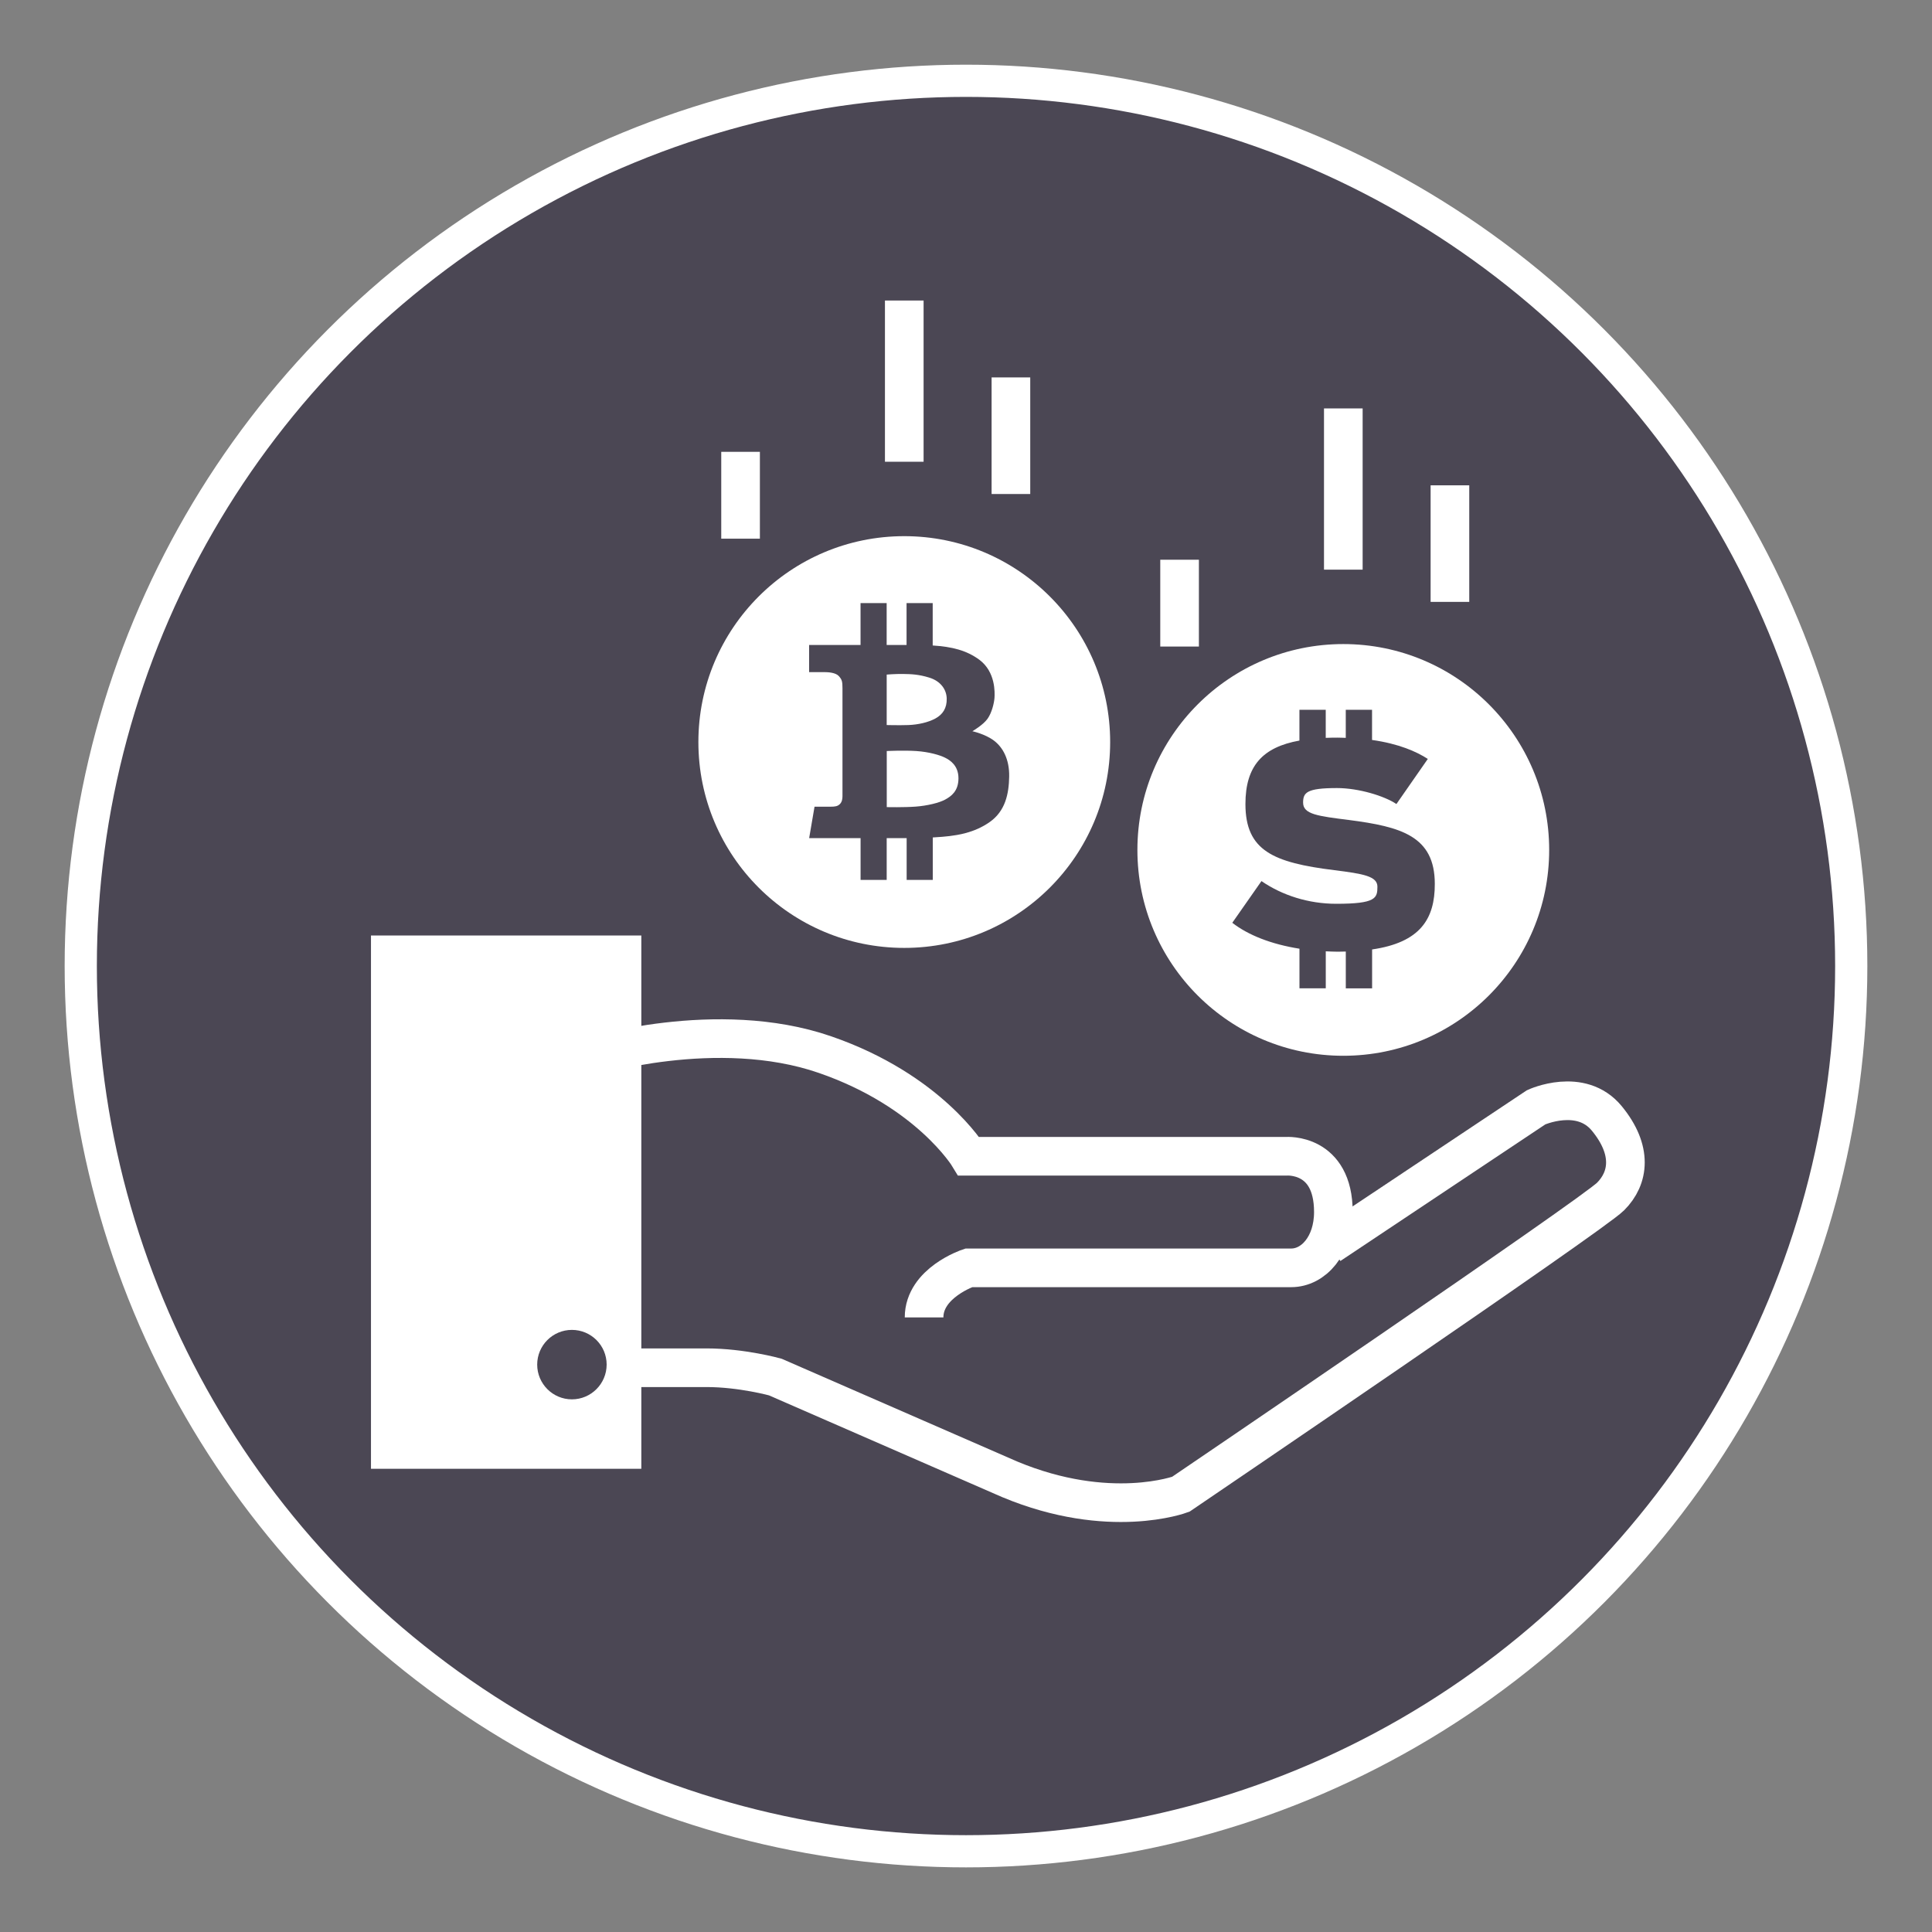 <?xml version="1.0" encoding="utf-8"?>
<!-- Generator: Adobe Illustrator 16.0.0, SVG Export Plug-In . SVG Version: 6.00 Build 0)  -->
<!DOCTYPE svg PUBLIC "-//W3C//DTD SVG 1.1//EN" "http://www.w3.org/Graphics/SVG/1.1/DTD/svg11.dtd">
<svg version="1.1" id="Capa_1" xmlns="http://www.w3.org/2000/svg" xmlns:xlink="http://www.w3.org/1999/xlink" x="0px" y="0px"
	 width="60px" height="60px" viewBox="0 0 60 60" enable-background="new 0 0 60 60" xml:space="preserve">
<rect x="0" y="0" width="60" height="60" fill="#808080" stroke="none"/>
<g>
	<circle opacity="0.5" fill="#160F29" enable-background="new    " cx="30" cy="30.001" r="27.5"/>
	<circle fill="none" stroke="#FFFFFF" stroke-miterlimit="10" cx="30" cy="30.001" r="27.492"/>
</g>
<g>
	<line fill="none" stroke="#FFFFFF" stroke-width="1.2" stroke-miterlimit="10" x1="28.083" y1="14.34" x2="28.083" y2="9.333"/>
	<line fill="none" stroke="#FFFFFF" stroke-width="1.2" stroke-miterlimit="10" x1="22.999" y1="16.729" x2="22.999" y2="14.032"/>
	<line fill="none" stroke="#FFFFFF" stroke-width="1.2" stroke-miterlimit="10" x1="31.395" y1="15.342" x2="31.395" y2="11.721"/>
	<path fill="#FFFFFF" d="M11.521,29.053v16.562h8.396V29.053H11.521z M17.761,43.458c-0.595,0-1.078-0.484-1.078-1.079
		c0-0.596,0.483-1.078,1.078-1.078c0.596,0,1.079,0.482,1.079,1.078C18.839,42.974,18.356,43.458,17.761,43.458z"/>
	<path fill="none" stroke="#FFFFFF" stroke-width="1.2" stroke-miterlimit="10" d="M18.3,32.827c0,0,3.961-1.235,7.318-0.076
		c3.235,1.116,4.468,3.158,4.468,3.158h9.859c0,0,1.464-0.116,1.464,1.732c0,1.041-0.616,1.733-1.31,1.733s-10.014,0-10.014,0
		s-1.387,0.461-1.387,1.54"/>
	<path fill="none" stroke="#FFFFFF" stroke-width="1.2" stroke-miterlimit="10" d="M41.294,38.662l6.412-4.274
		c0,0,1.387-0.637,2.195,0.346s0.693,1.85,0.116,2.426c-0.577,0.578-13.346,9.245-13.346,9.245s-2.213,0.83-5.315-0.464
		l-7.279-3.176c0,0-1.04-0.289-2.137-0.289s-2.484,0-2.484,0"/>
	<g>
		<path fill="#FFFFFF" d="M29.348,23.53c-0.152-0.077-0.489-0.179-0.891-0.206c-0.402-0.026-0.918,0-0.918,0v1.742
			c0,0,0.539,0.011,0.899-0.016s0.733-0.117,0.918-0.22c0.186-0.102,0.41-0.262,0.41-0.66C29.766,23.771,29.5,23.605,29.348,23.53z"
			/>
		<path fill="#FFFFFF" d="M28.083,16.651c-3.531,0-6.394,2.862-6.394,6.394c0,3.532,2.862,6.393,6.394,6.393
			c3.531,0,6.394-2.861,6.394-6.393C34.477,19.514,31.613,16.651,28.083,16.651z M30.732,25.532
			c-0.489,0.342-1.013,0.402-1.244,0.433c-0.114,0.015-0.31,0.031-0.52,0.043v1.318h-0.811v-1.297h-0.62v1.297h-0.811v-1.297h-1.597
			l0.167-0.976h0.486c0.163,0,0.231-0.015,0.299-0.08c0.068-0.064,0.083-0.163,0.083-0.243v-3.359c0-0.21-0.017-0.267-0.114-0.375
			c-0.097-0.108-0.324-0.123-0.452-0.123h-0.47v-0.842h1.597v-1.301h0.811v1.301h0.618v-1.301h0.812v1.316
			c0.604,0.038,1.055,0.153,1.448,0.443c0.508,0.376,0.481,1.028,0.471,1.184c-0.012,0.156-0.079,0.456-0.216,0.649
			c-0.138,0.194-0.471,0.387-0.471,0.387s0.395,0.084,0.671,0.292c0.276,0.209,0.481,0.577,0.472,1.115
			C31.332,24.656,31.222,25.19,30.732,25.532z"/>
		<path fill="#FFFFFF" d="M28.214,22.517c0.296-0.012,0.61-0.08,0.838-0.205c0.227-0.125,0.357-0.322,0.349-0.619
			c-0.007-0.295-0.205-0.545-0.539-0.648c-0.333-0.103-0.558-0.11-0.812-0.114c-0.255-0.004-0.513,0.019-0.513,0.019v1.567
			C27.539,22.517,27.918,22.527,28.214,22.517z"/>
	</g>
	<line fill="none" stroke="#FFFFFF" stroke-width="1.2" stroke-miterlimit="10" x1="41.718" y1="17.691" x2="41.718" y2="12.684"/>
	<line fill="none" stroke="#FFFFFF" stroke-width="1.2" stroke-miterlimit="10" x1="36.633" y1="20.079" x2="36.633" y2="17.383"/>
	<line fill="none" stroke="#FFFFFF" stroke-width="1.2" stroke-miterlimit="10" x1="45.029" y1="18.692" x2="45.029" y2="15.072"/>
	<path fill="#FFFFFF" d="M41.718,20.002c-3.531,0-6.395,2.862-6.395,6.394s2.863,6.392,6.395,6.392c3.53,0,6.393-2.86,6.393-6.392
		S45.248,20.002,41.718,20.002z M42.612,29.486v1.208h-0.817v-1.143c-0.08,0.002-0.158,0.005-0.244,0.005
		c-0.13,0-0.255-0.007-0.378-0.012v1.149h-0.817v-1.23c-0.879-0.139-1.596-0.424-2.086-0.805l0.906-1.295
		c0.644,0.443,1.461,0.705,2.322,0.705c1.228,0,1.279-0.174,1.279-0.53c0-0.323-0.427-0.401-1.34-0.514
		c-1.889-0.235-2.759-0.601-2.759-2.054c0-1.185,0.538-1.766,1.677-1.971v-0.956h0.817v0.872c0.119-0.005,0.242-0.007,0.369-0.007
		c0.088,0,0.168,0.005,0.253,0.007v-0.872h0.816v0.937c0.833,0.118,1.379,0.361,1.732,0.589l-0.975,1.401
		c-0.374-0.252-1.175-0.496-1.845-0.496c-0.94,0-1.053,0.139-1.053,0.452c0,0.365,0.462,0.418,1.427,0.54
		c1.61,0.209,2.663,0.496,2.663,1.984C44.562,28.54,44.104,29.269,42.612,29.486z"/>
</g>
</svg>
